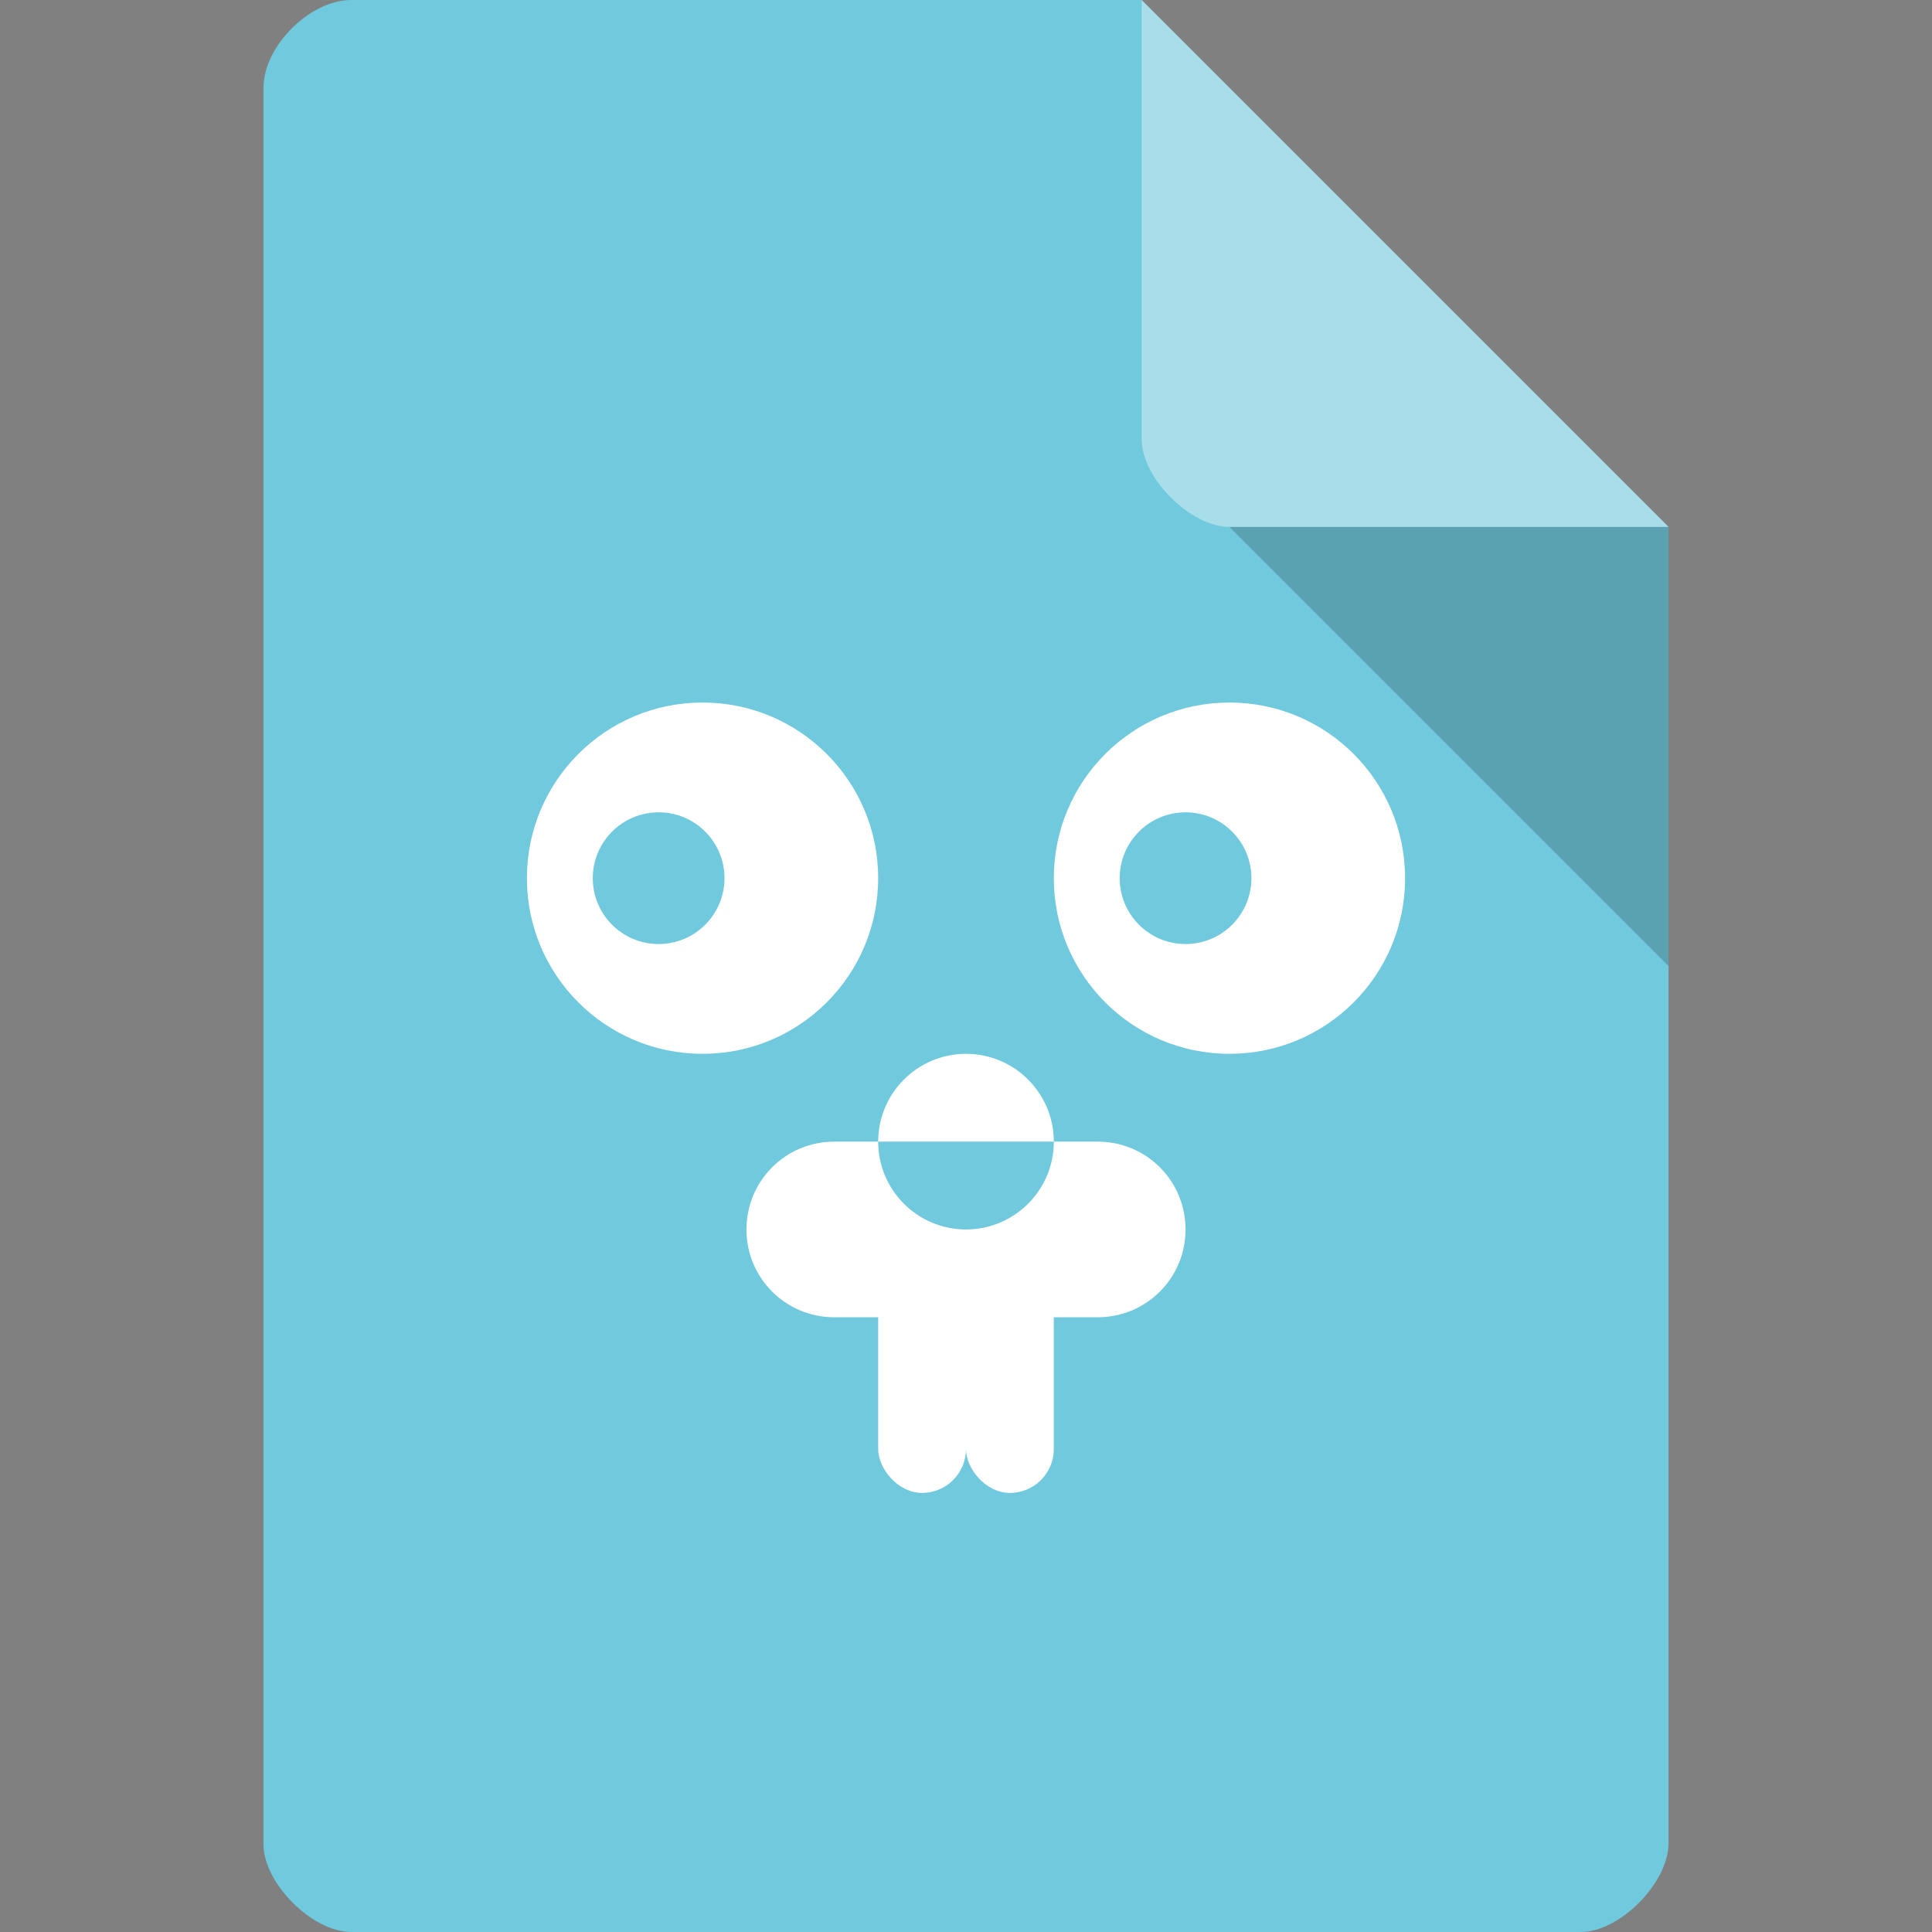<svg xmlns="http://www.w3.org/2000/svg" viewBox="0 0 22 22"><rect x="0" y="0" width="22" height="22" fill="#808080" stroke="none"/><path d="m 4 0 c -0.473 0 -1 0.527 -1 1 l 0 20 c 0 0.445 0.555 1 1 1 l 14 0 c 0.445 0 0.992 -0.555 1 -1 l 0 -15 -6 -6 z" style="fill:#70c9dc;fill-opacity:1"/><path d="m 14 6 5 5 0 -5 z" style="fill:#000;fill-opacity:.196"/><path d="m 13 0 6 6 -5 0 c -0.445 0 -1 -0.555 -1 -1 z" style="fill:#fff;fill-opacity:.392"/><path d="m 8 8 c -1.105 0 -2 0.895 -2 2 0 1.105 0.895 2 2 2 1.105 0 2 -0.895 2 -2 c 0 -1.105 -0.895 -2 -2 -2 m -0.5 1.25 c 0.414 0 0.75 0.336 0.75 0.75 0 0.414 -0.336 0.75 -0.75 0.75 c -0.414 0 -0.75 -0.336 -0.75 -0.75 0 -0.414 0.336 -0.75 0.75 -0.75" style="fill:#fff;opacity:1;fill-opacity:1;stroke:none"/><path d="m 14 8 c -1.105 0 -2 0.895 -2 2 0 1.105 0.895 2 2 2 1.105 0 2 -0.895 2 -2 0 -1.105 -0.895 -2 -2 -2 z m -0.5 1.25 c 0.414 0 0.75 0.336 0.75 0.75 0 0.414 -0.336 0.75 -0.75 0.75 -0.414 0 -0.75 -0.336 -0.75 -0.75 0 -0.414 0.336 -0.75 0.75 -0.75 z" style="fill:#fff;opacity:1;fill-opacity:1;stroke:none"/><path d="m 11 12 c -0.552 0 -1 0.448 -1 1 l 2 0 c 0 -0.552 -0.448 -1 -1 -1 z m 1 1 c 0 0.552 -0.448 1 -1 1 -0.552 0 -1 -0.448 -1 -1 l -0.5 0 c -0.554 0 -1 0.446 -1 1 0 0.554 0.446 1 1 1 l 3 0 c 0.554 0 1 -0.446 1 -1 0 -0.554 -0.446 -1 -1 -1 z" style="fill:#fff;opacity:1;fill-opacity:1;stroke:none"/><rect width="1" height="3" x="10" y="14" rx=".5" style="fill:#fff;opacity:1;fill-opacity:1;stroke:none"/><rect width="1" height="3" x="11" y="14" rx=".5" style="fill:#fff;opacity:1;fill-opacity:1;stroke:none"/></svg>